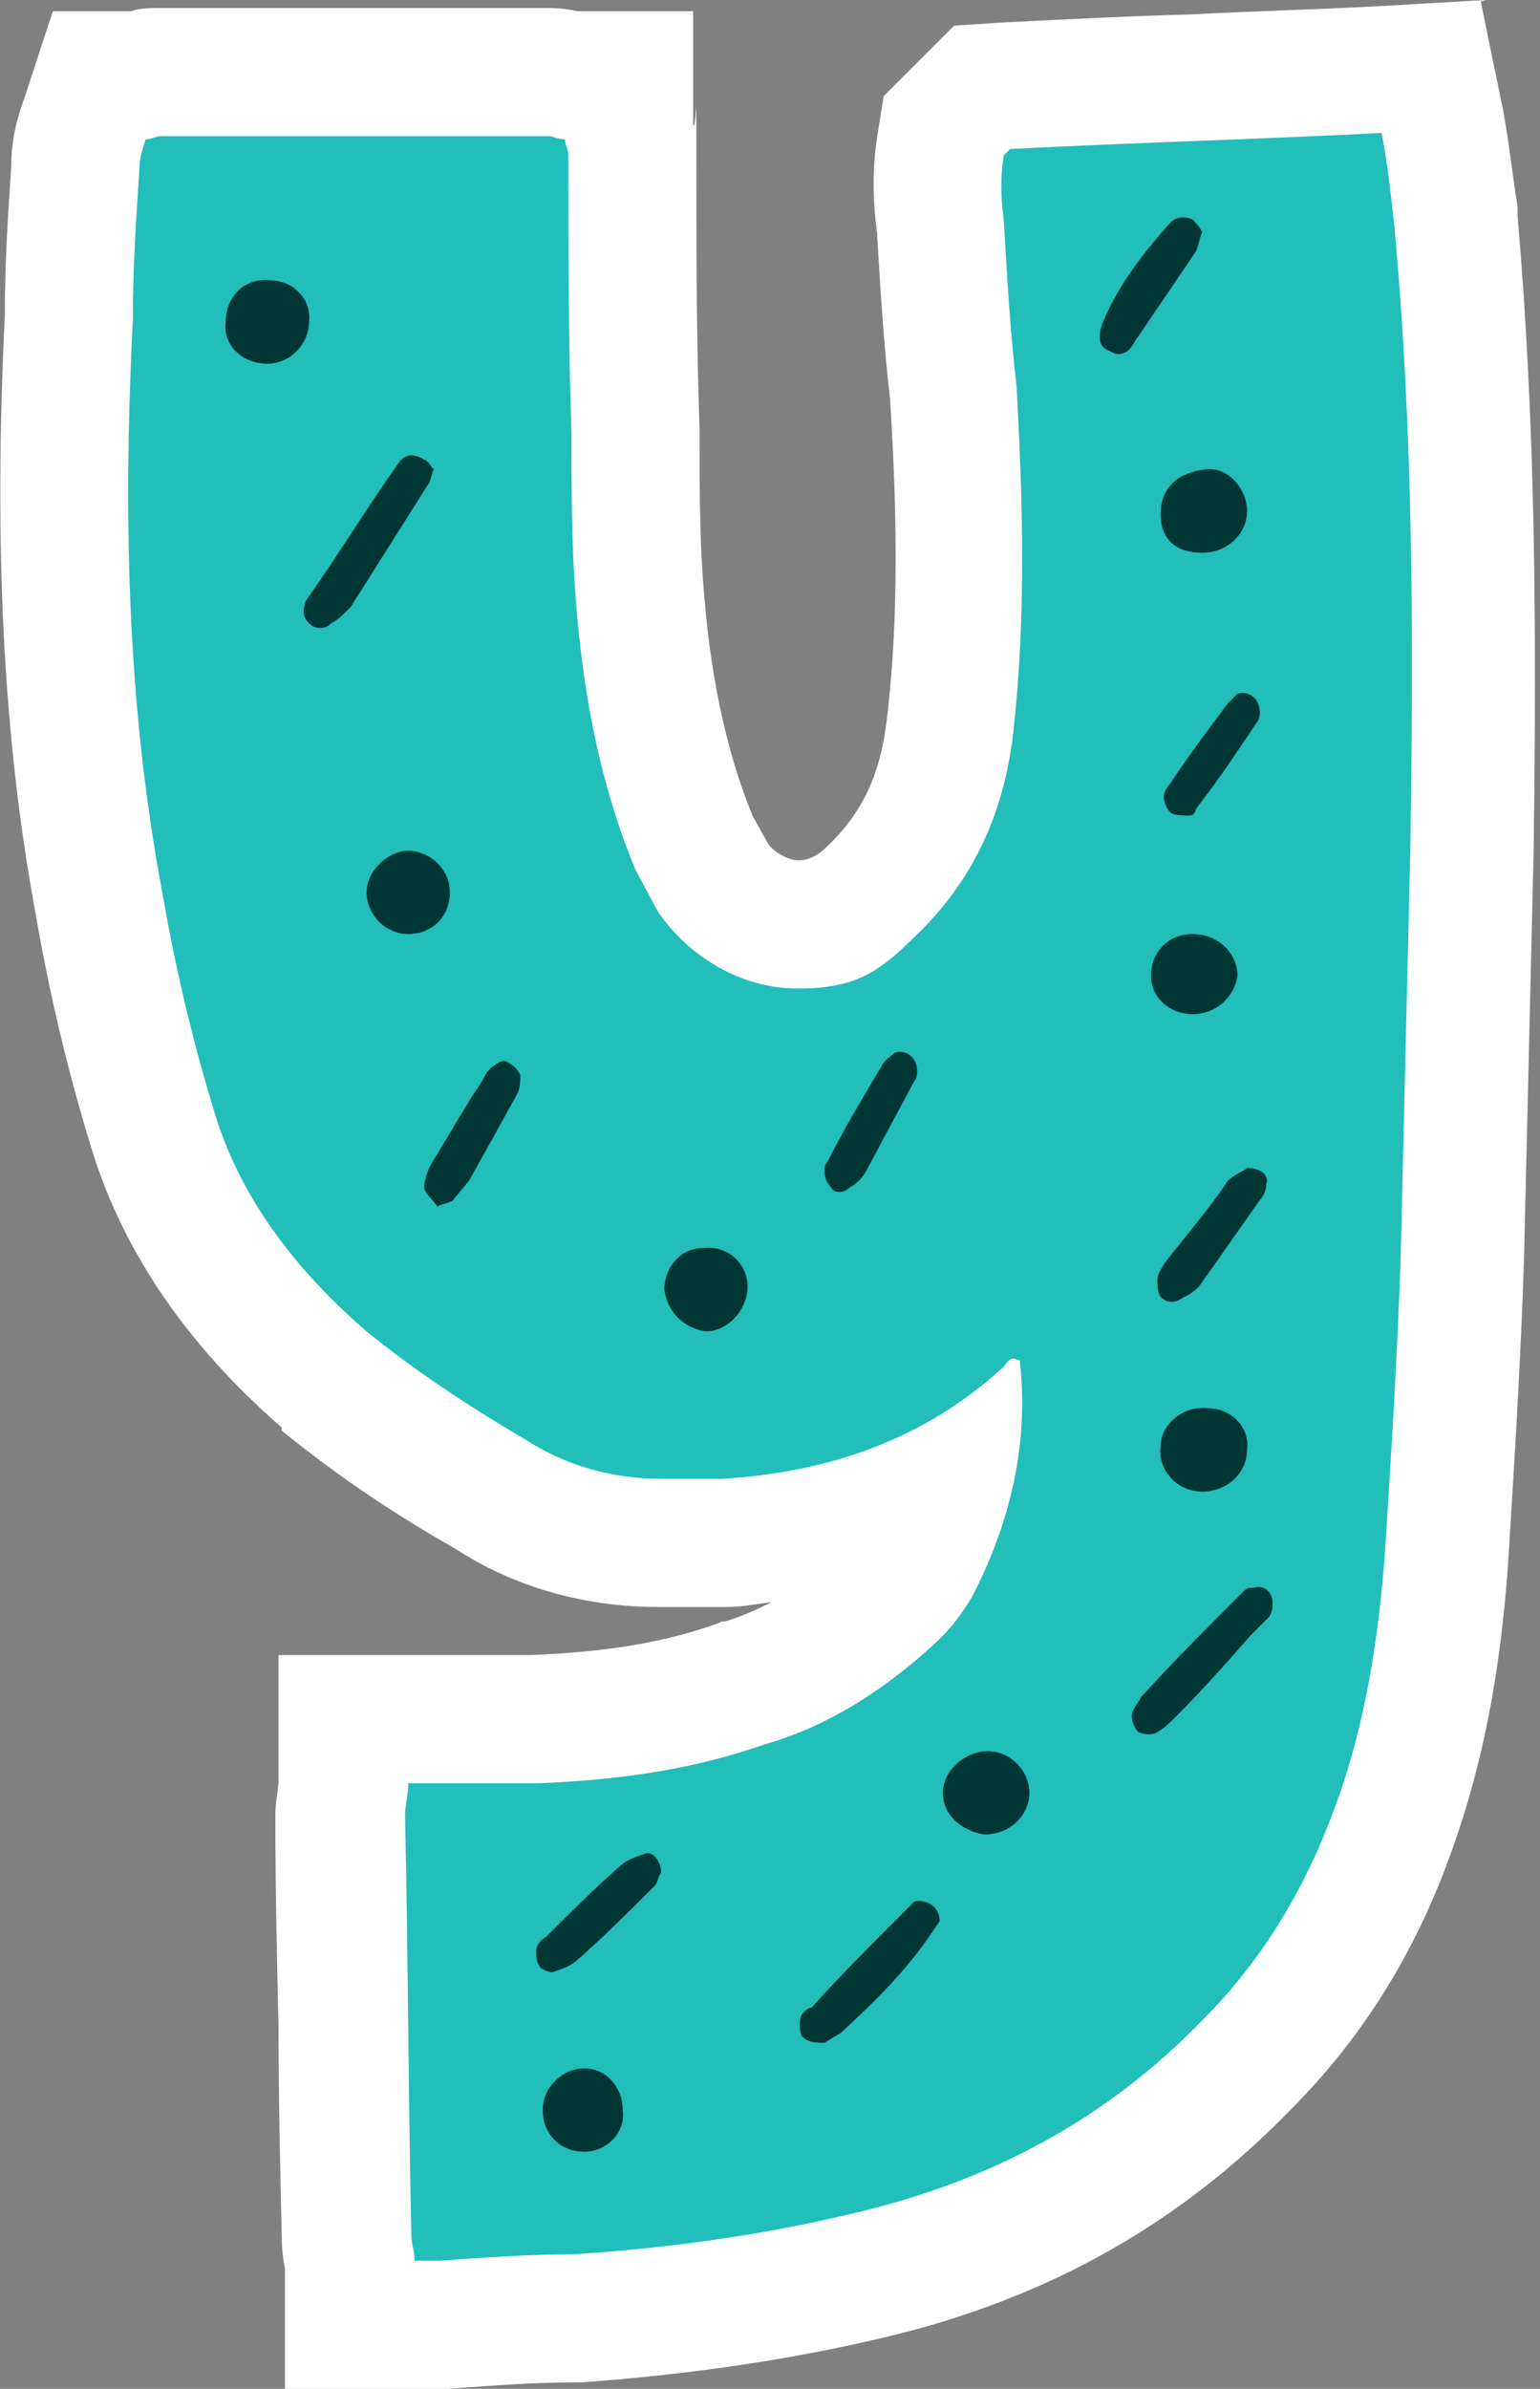 <?xml version="1.0" encoding="UTF-8"?>
<svg xmlns="http://www.w3.org/2000/svg" version="1.1" viewBox="0 0 96.2 149.1">
  <rect x="0" y="0" width="96.2" height="149.1" fill="#808080" stroke="none"/>
  <defs>
    <style>
      .cls-1 {
        fill: #22beb9;
      }

      .cls-1, .cls-2, .cls-3 {
        stroke-width: 0px;
      }

      .cls-2 {
        fill: #003735;
      }

      .cls-3 {
        fill: #fff;
      }
    </style>
  </defs>
  <g id="Layer_1" data-name="Layer 1">
    <g>
      <path class="cls-1" d="M21.9,145.1v-3.9h0c0-.4-.2-1-.2-1.7-.1-4.3-.2-8.7-.2-13.1,0-4.3,0-8.7-.2-13,0-.7,0-1.2.1-1.6,0-.2,0-.4,0-.5v-4h4c1.1,0,2.1,0,3.1,0,.9,0,1.7,0,2.5,0s1.6,0,2.3,0h.1c5.2-.2,9.1-.9,12.9-2.2h.1s.1,0,.1,0c3.2-.9,6.2-2.8,9.3-5.6.5-.5.9-1,1.3-1.7.9-1.7,1.5-3.4,2-5.1-4,2.1-8.6,3.3-13.8,3.6h-.1s-2.8,0-2.8,0c-.4,0-.8,0-1.1,0-3.8,0-7.3-1-10.5-3-4.2-2.5-7.5-4.7-10.4-7.1h0c-5.5-4.9-9.2-10.2-10.8-16-1.4-4.5-2.4-8.9-3.3-14-2-10.6-2.6-22.2-1.9-36.4,0-3.3.2-6.3.4-9.3,0-1.4.4-2.4.6-3.1l.9-2.7h2.5c.3,0,.8-.2,1.4-.2h24.2c.6,0,1,.1,1.3.2h3.7v3.6c0,.3.2.8.2,1.4,0,5.7,0,11.5.2,17.3h0c0,3.3,0,6.2.2,9.3.4,6.5,1.5,11.7,3.4,16.3l1.2,2.2c1.2,1.7,3.3,2.8,5.3,2.8s3.1-.7,4.5-2c2.9-2.8,4.5-6,5-10.4.8-7,.6-14.1.2-20.8-.4-3.3-.6-6.7-.8-10v-.4c-.3-1.8-.2-3.5,0-5l.2-1.3,2.4-2.4h1.5c3.9-.3,7.9-.4,11.7-.6,3.8-.1,7.7-.3,11.5-.5l3.5-.2.7,3.4c.4,2,.6,3.9.8,5.6v.5c1.2,12.6,1.3,24.8,1.1,39.3l-.6,25.4c-.2,6.2-.6,12.5-1,19-.5,6.6-1.5,11.8-3.2,16.5-2.2,6-5.2,11-9.3,15.1-6.3,6.5-14,10.8-23.5,13.1-5.7,1.4-11.7,2.3-18.3,2.7h-.1s-.1,0-.1,0c-2.7,0-5.3.2-8.1.4h-.1s-.1,0-.1,0h-5.6Z"/>
      <path class="cls-3" d="M86.3,8.3c.4,2,.6,4,.8,5.8,1.2,13,1.2,25.8,1,38.8l-.6,25.4c-.2,6.2-.6,12.6-1,18.8-.4,5.2-1.2,10.4-3,15.4-1.8,5-4.4,9.6-8.4,13.6-6,6.2-13.2,10-21.6,12-5.8,1.4-11.6,2.2-17.6,2.6-2.8,0-5.6.2-8.4.4h-1.6c0-.6-.2-1-.2-1.6-.2-8.6-.2-17.4-.4-26.2,0-.6.2-1.2.2-2,2,0,3.8,0,5.6,0s1.7,0,2.6,0c4.8-.2,9.4-.8,14-2.4,4.2-1.2,7.8-3.6,11-6.6.8-.8,1.4-1.6,2-2.6,2.4-4.6,3.6-9.6,3-14.8-.1,0-.3-.1-.4-.1-.3,0-.5.4-.6.5-5,4.6-11,6.6-17.6,7h-2.8c-.3,0-.7,0-1,0-3,0-5.9-.8-8.4-2.4-3.4-2-6.8-4.2-10-6.8-4.4-3.8-8-8.4-9.6-14-1.4-4.6-2.4-9-3.2-13.6-2.2-11.8-2.4-23.6-1.8-35.6,0-3.2.2-6.2.4-9.2,0-.8.2-1.4.4-2,.4,0,.6-.2,1-.2h24.2c.2,0,.6.2,1,.2,0,.4.2.6.2,1,0,5.8,0,11.6.2,17.4,0,3.2,0,6.2.2,9.4.4,6,1.4,12,3.8,17.8l1.4,2.6c1.9,2.8,5.2,4.8,8.7,4.8s5-.9,7.3-3.2c3.6-3.4,5.6-7.6,6.2-12.8.8-7.2.6-14.4.2-21.6-.4-3.4-.6-7-.8-10.4-.2-1.4-.2-2.8,0-4l.4-.4c7.8-.4,15.4-.6,23.2-1M92.8,0l-6.9.4c-3.9.2-7.7.3-11.5.5-3.8.1-7.7.3-11.7.5l-3.1.2-2.2,2.2-.4.4-1.8,1.8-.4,2.5c-.3,1.9-.3,4,0,6.1v.2c.2,3.3.4,6.7.8,10.1.4,6.4.6,13.3-.2,20-.4,3.4-1.5,5.8-3.7,7.9h0s0,0,0,0c-.6.6-1.2.9-1.8.9s-1.4-.4-1.9-1l-1-1.8c-1.7-4.2-2.7-9-3.1-14.9-.2-2.9-.2-5.8-.2-8.9h0c0-.1,0-.3,0-.3-.2-5.7-.2-11.5-.2-17.1s0-1.4-.2-1.9V.7h-7.2c-.5-.1-1.1-.2-1.8-.2H10.1c-.7,0-1.4,0-1.9.2H3.3l-1.8,5.5c-.3.8-.8,2.3-.8,4.2-.2,3-.4,6-.4,9.3-.7,14.5-.1,26.3,1.9,37.2.9,5.2,2,9.8,3.4,14.4,1.9,6.5,5.9,12.5,12,17.8h0c0,0,0,.2,0,.2,3.1,2.5,6.5,4.9,10.9,7.4,3.7,2.4,8.1,3.6,12.6,3.6s.8,0,1.2,0h3.1c1,0,1.9-.2,2.8-.3-1,.5-1.9.9-2.9,1.2h-.2c0,0-.2.1-.2.1-3.3,1.2-6.9,1.8-11.7,2h-.1s-.1,0-.1,0c-.6,0-1.2,0-2,0s-1.6,0-2.4,0c-1,0-2,0-3.2,0h-8v7.8s0,0,0,.1c0,.4-.2,1.2-.2,2.1h0c0,0,0,.2,0,.2,0,4.3.1,8.7.2,13,0,4.3.1,8.8.2,13.1,0,.8.1,1.5.2,2v7.5h10.2c2.7-.2,5.3-.4,7.8-.4h.5c6.8-.5,13-1.4,18.9-2.8,10.2-2.4,18.5-7.1,25.4-14.2,4.5-4.5,7.9-9.9,10.2-16.5,1.8-5.1,2.9-10.6,3.4-17.5h0s0,0,0,0c.4-6.5.8-12.8,1-19.1h0s0,0,0,0l.6-25.4h0s0,0,0,0c.2-14.6.1-27-1-39.7h0c0,0,0-.1,0-.1v-.5c-.3-1.8-.5-3.8-.9-6l-1.4-6.8h0Z"/>
    </g>
  </g>
  <g id="Layer_2" data-name="Layer 2">
    <path class="cls-2" d="M69.3,21.9c.6.4,1.2.2,1.6-.6l3.8-5.6c.2-.4.2-.8.4-1.2-.2-.4-.4-.6-.6-.8-.4-.2-1-.2-1.4.2-1.6,1.8-3.2,3.8-4.2,6.2-.4,1-.2,1.6.4,1.8Z"/>
    <path class="cls-2" d="M16.7,22.7c1.4,0,2.6-1.2,2.6-2.6.2-1.4-1-2.6-2.4-2.6-1.6-.2-2.8,1-2.8,2.6-.2,1.4,1,2.6,2.6,2.6Z"/>
    <path class="cls-2" d="M20.7,38.9c.4-.2.8-.6,1.2-1l4.8-7.6c.2-.2.2-.6.4-1-.2-.2-.4-.6-.6-.6-.6-.4-1.2-.4-1.6.2-2,2.8-3.8,5.8-5.8,8.6-.2.6-.2,1,.2,1.4.4.4,1,.4,1.4,0Z"/>
    <path class="cls-2" d="M77.9,31.9c0-1.4-1.2-2.8-2.6-2.6-1.8.2-2.8,1.2-2.8,2.8s1,2.4,2.6,2.4,2.8-1.2,2.8-2.6Z"/>
    <path class="cls-2" d="M78.7,44.5c0-1-.8-1.4-1.4-1.2l-.6.6c-1.2,1.6-2.4,3.2-3.6,5-.2.2-.4.6-.4.8,0,.4.2.8.4,1,.2.2.8.2,1.2.2s.4-.4.4-.4c1.4-1.8,2.6-3.6,3.8-5.4.2-.2.2-.6.2-.6Z"/>
    <path class="cls-2" d="M22.9,55.7c0,1.4,1.2,2.6,2.6,2.6s2.6-1,2.6-2.6-1.4-2.6-2.6-2.6-2.6,1.2-2.6,2.6Z"/>
    <path class="cls-2" d="M71.9,60.9c0,1.4,1.2,2.4,2.6,2.4s2.6-1,2.8-2.4c0-1.4-1.2-2.6-2.8-2.6s-2.6,1.2-2.6,2.6Z"/>
    <path class="cls-2" d="M57.1,67.5c.2-.2.2-.6.2-.6,0-1-.8-1.4-1.4-1.2-.2.2-.6.4-.8.8-1.2,2-2.4,4-3.4,6-.2.2-.2.4-.2.6,0,.4.2.8.4,1,.2.4.8.4,1.2,0,.4-.2.8-.6,1-1l3-5.6Z"/>
    <path class="cls-2" d="M32.3,68.3c.2-.4.2-.8.2-1.2-.2-.4-.4-.6-.8-.8-.2-.2-.6,0-.8.2-.4.2-.6.6-.8,1-1.2,1.8-2.2,3.6-3.2,5.2-.2.4-.4,1-.4,1.4s.6.8.8,1.2c.4-.2.8-.2,1-.4l1-1.2,3-5.4Z"/>
    <path class="cls-2" d="M79.1,73.9c.2-.6-.4-1-1.2-1-.2.2-.8.4-1.2.8-1.2,1.8-2.6,3.4-4,5.2-.2.4-.4.6-.4,1s0,1,.4,1.2c.2.2.8.2,1,0,.4-.2.8-.4,1.2-.8l3.8-5.4c.2-.2.4-.6.4-1Z"/>
    <path class="cls-2" d="M44.1,83.1c1.4,0,2.6-1.4,2.6-2.8s-1.2-2.6-2.8-2.4c-1.4,0-2.4,1.2-2.4,2.6.2,1.4,1.2,2.4,2.6,2.6Z"/>
    <path class="cls-2" d="M77.9,90.5c.2-1.4-1-2.6-2.4-2.6-1.6-.2-3,1-3,2.4-.2,1.4,1,2.8,2.6,2.8s2.8-1.2,2.8-2.6Z"/>
    <path class="cls-2" d="M79.3,100.9c.2-.4.2-.6.2-.8,0-.8-.6-1.2-1.2-1-.2,0-.4,0-.6.2-2.2,2.2-4.4,4.4-6.4,6.6-.2.4-.6.8-.6,1.2s.2.8.4,1c.4.2,1,.2,1.2,0,.4-.2.8-.6,1.2-1,1.6-1.6,3.2-3.4,4.6-5l1.2-1.2Z"/>
    <path class="cls-2" d="M61.5,114.5c1.6,0,2.8-1.2,2.8-2.6s-1.2-2.6-2.6-2.6-2.8,1.2-2.8,2.6,1.2,2.4,2.6,2.6Z"/>
    <path class="cls-2" d="M41.3,116.9c0-.8-.6-1.4-1-1.2-.6.2-1.2.4-1.6.8-1.6,1.4-3.2,3-4.6,4.4-.4.2-.6.6-.6.8,0,.4,0,.8.2,1,0,.2.6.4.8.4.6-.2,1.2-.4,1.6-.8,1.6-1.4,3.2-3,4.8-4.6.2-.2.2-.6.4-.8Z"/>
    <path class="cls-2" d="M58.3,120.5l.4-.6c0-1-1-1.4-1.6-1.2l-.8.8c-2,2-3.8,3.8-5.6,5.8-.2,0-.4.2-.6.4-.2.4-.2,1,0,1.4.4.4.8.4,1.4.4l1-.6c2.2-2,4.2-4,5.8-6.4Z"/>
    <path class="cls-2" d="M36.5,134.3c1.4,0,2.6-1.2,2.4-2.6,0-1.4-1-2.6-2.4-2.6s-2.6,1.2-2.6,2.6,1,2.6,2.6,2.6Z"/>
  </g>
</svg>
